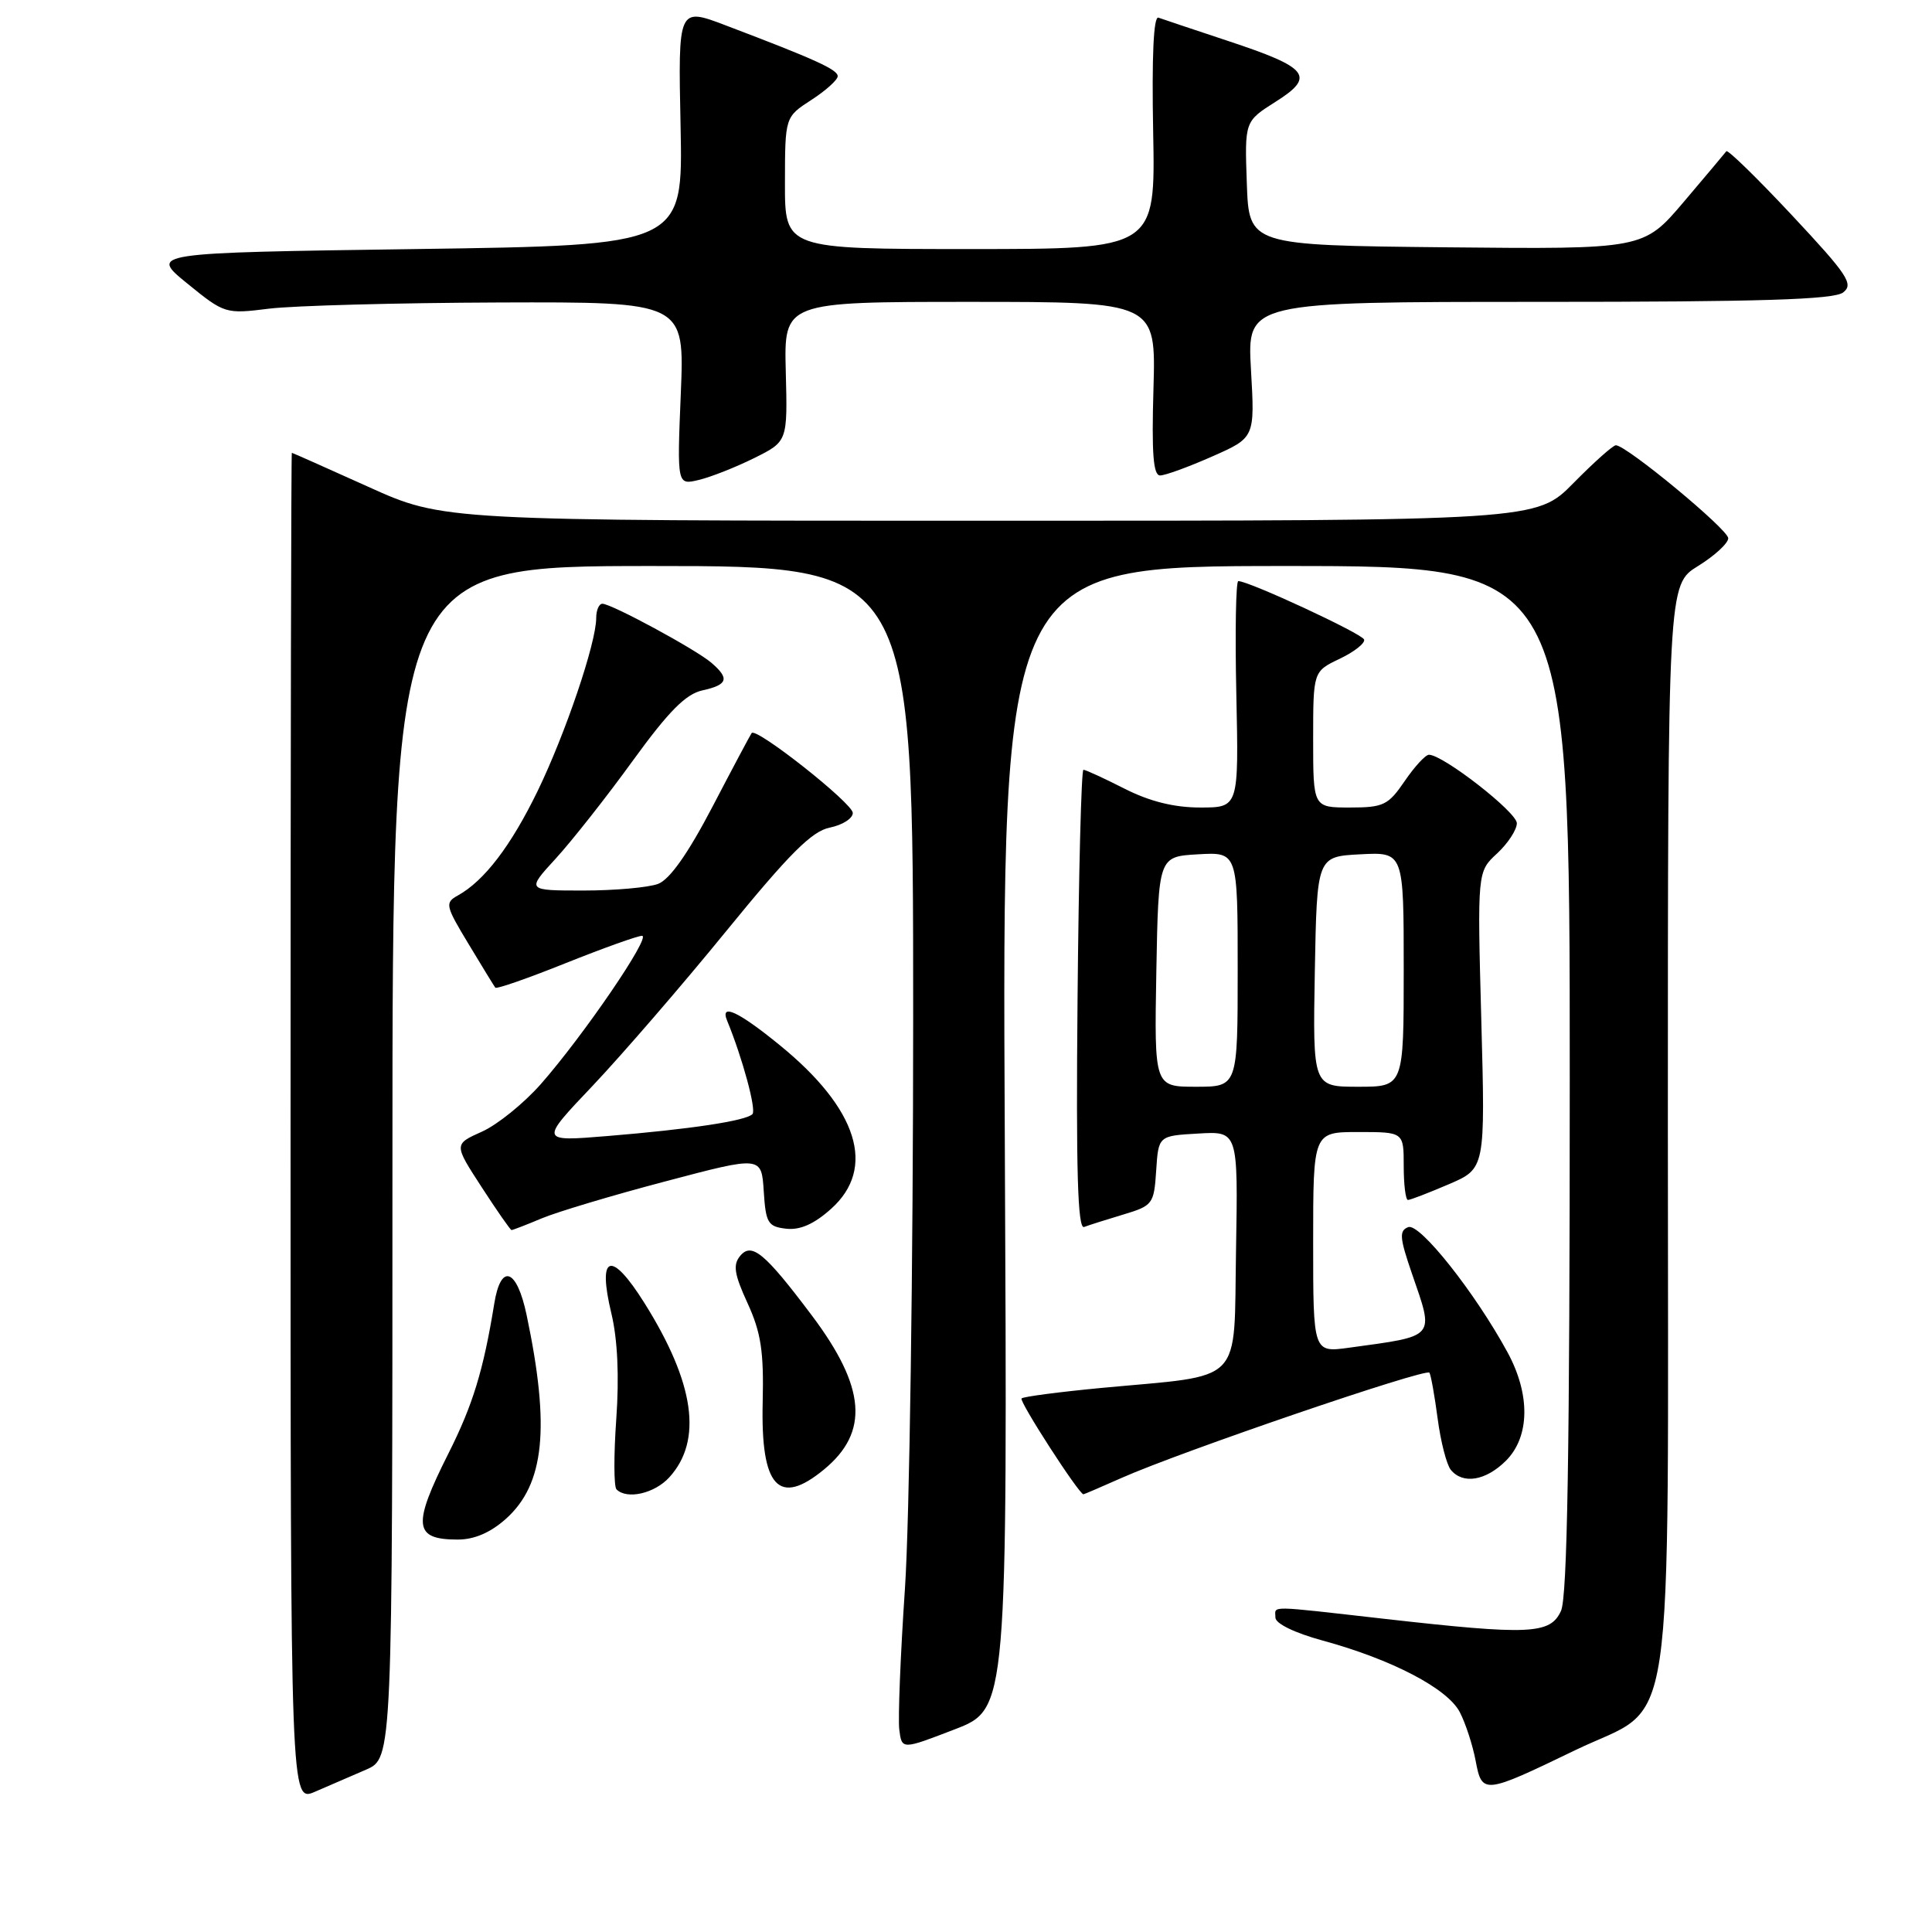 <?xml version="1.0" encoding="UTF-8" standalone="no"?>
<!DOCTYPE svg PUBLIC "-//W3C//DTD SVG 1.1//EN" "http://www.w3.org/Graphics/SVG/1.1/DTD/svg11.dtd" >
<svg xmlns="http://www.w3.org/2000/svg" xmlns:xlink="http://www.w3.org/1999/xlink" version="1.1" viewBox="0 0 256 256">
 <g >
 <path fill="currentColor"
d=" M 48.50 234.49 C 52.00 232.97 52.00 232.97 52.00 153.99 C 52.00 75.00 52.00 75.00 86.50 75.00 C 121.00 75.00 121.00 75.00 121.00 134.72 C 121.00 167.57 120.51 201.67 119.91 210.49 C 119.31 219.32 118.98 227.74 119.16 229.19 C 119.50 231.85 119.50 231.85 126.50 229.15 C 133.50 226.45 133.50 226.45 133.14 150.72 C 132.77 75.00 132.77 75.00 170.39 75.00 C 208.00 75.00 208.00 75.00 208.00 142.95 C 208.00 192.39 207.68 211.60 206.84 213.45 C 205.42 216.56 202.71 216.68 183.50 214.51 C 167.65 212.72 169.00 212.73 169.00 214.34 C 169.00 215.13 171.55 216.37 175.25 217.38 C 184.43 219.88 191.81 223.74 193.43 226.87 C 194.20 228.35 195.14 231.25 195.53 233.31 C 196.37 237.79 196.61 237.76 208.68 231.93 C 222.22 225.38 221.00 233.56 221.00 149.37 C 221.00 77.47 221.00 77.47 225.00 75.00 C 227.20 73.64 229.00 71.98 229.00 71.32 C 229.00 70.16 215.51 59.00 214.11 59.00 C 213.73 59.00 211.21 61.25 208.50 64.00 C 203.58 69.00 203.58 69.00 131.16 69.00 C 58.74 69.00 58.74 69.00 48.79 64.50 C 43.31 62.03 38.76 60.00 38.67 60.00 C 38.58 60.00 38.50 100.23 38.50 149.41 C 38.50 238.82 38.50 238.82 41.75 237.41 C 43.54 236.63 46.58 235.32 48.50 234.49 Z  M 67.04 201.25 C 72.15 196.67 72.92 189.17 69.78 174.25 C 68.48 168.06 66.36 167.32 65.49 172.75 C 64.06 181.56 62.66 186.15 59.43 192.57 C 54.61 202.15 54.81 204.00 60.65 204.00 C 62.86 204.00 64.99 203.08 67.04 201.25 Z  M 88.69 195.75 C 93.13 190.87 92.04 183.26 85.40 172.67 C 80.96 165.59 79.12 166.18 81.02 174.08 C 81.83 177.47 82.06 182.39 81.66 188.02 C 81.32 192.80 81.33 197.00 81.69 197.35 C 83.07 198.74 86.75 197.89 88.69 195.75 Z  M 148.62 195.83 C 156.42 192.36 189.02 181.22 189.41 181.89 C 189.61 182.23 190.10 184.97 190.50 188.00 C 190.90 191.03 191.68 194.06 192.23 194.75 C 193.83 196.72 196.87 196.22 199.55 193.55 C 202.72 190.37 202.80 184.78 199.75 179.18 C 195.45 171.27 188.11 162.02 186.60 162.60 C 185.38 163.07 185.45 163.99 187.08 168.73 C 190.06 177.38 190.40 176.98 178.75 178.58 C 174.00 179.23 174.00 179.23 174.00 164.61 C 174.00 150.00 174.00 150.00 180.00 150.00 C 186.00 150.00 186.00 150.00 186.00 154.50 C 186.00 156.97 186.25 159.00 186.56 159.00 C 186.88 159.00 189.31 158.06 191.97 156.92 C 196.81 154.84 196.81 154.84 196.28 135.17 C 195.75 115.50 195.75 115.50 198.38 113.08 C 199.82 111.74 200.99 109.94 200.99 109.08 C 200.98 107.61 191.19 99.99 189.34 100.01 C 188.88 100.01 187.43 101.59 186.12 103.51 C 183.95 106.69 183.32 107.00 178.87 107.00 C 174.00 107.00 174.00 107.00 174.00 97.98 C 174.00 88.97 174.00 88.97 177.52 87.29 C 179.45 86.37 180.91 85.22 180.75 84.74 C 180.49 83.96 165.51 77.00 164.08 77.00 C 163.76 77.00 163.64 83.75 163.82 92.00 C 164.14 107.00 164.14 107.00 159.04 107.00 C 155.58 107.00 152.35 106.20 149.00 104.50 C 146.29 103.12 143.84 102.00 143.56 102.00 C 143.28 102.00 142.93 115.73 142.78 132.51 C 142.57 155.13 142.80 162.91 143.65 162.58 C 144.28 162.34 146.62 161.60 148.85 160.93 C 152.75 159.76 152.91 159.54 153.20 155.11 C 153.50 150.50 153.50 150.50 158.78 150.20 C 164.05 149.89 164.05 149.89 163.78 165.65 C 163.46 183.77 165.08 182.11 145.92 183.91 C 140.36 184.44 135.60 185.06 135.36 185.30 C 135.00 185.66 142.97 198.00 143.56 198.00 C 143.66 198.00 145.94 197.02 148.62 195.83 Z  M 109.19 194.71 C 115.20 189.76 114.73 183.83 107.57 174.30 C 101.32 165.99 99.60 164.57 98.07 166.42 C 97.10 167.59 97.29 168.84 99.06 172.69 C 100.84 176.58 101.22 179.08 101.06 185.81 C 100.79 197.06 103.18 199.67 109.19 194.71 Z  M 71.78 161.44 C 73.83 160.58 81.21 158.37 88.20 156.53 C 100.90 153.17 100.90 153.17 101.20 157.84 C 101.47 162.06 101.75 162.53 104.17 162.81 C 106.00 163.02 107.87 162.20 110.12 160.18 C 116.15 154.79 113.69 146.93 103.31 138.48 C 97.84 134.02 95.37 132.87 96.35 135.25 C 98.38 140.18 100.25 147.09 99.70 147.63 C 98.82 148.52 91.44 149.63 80.50 150.53 C 71.50 151.27 71.50 151.27 78.53 143.87 C 82.39 139.79 90.37 130.57 96.24 123.36 C 104.62 113.09 107.58 110.13 109.96 109.66 C 111.63 109.32 113.00 108.45 113.00 107.72 C 113.00 106.45 100.23 96.36 99.60 97.13 C 99.44 97.34 97.11 101.71 94.42 106.87 C 91.16 113.11 88.75 116.53 87.20 117.12 C 85.92 117.60 81.47 118.00 77.31 118.00 C 69.75 118.00 69.75 118.00 73.65 113.75 C 75.79 111.41 80.38 105.59 83.84 100.81 C 88.60 94.25 90.86 91.97 93.07 91.48 C 96.44 90.74 96.71 89.92 94.25 87.81 C 92.20 86.05 81.02 80.00 79.82 80.00 C 79.37 80.00 79.00 80.85 79.00 81.89 C 79.00 85.19 74.92 97.22 71.24 104.81 C 67.70 112.09 64.17 116.72 60.66 118.66 C 58.93 119.62 59.02 120.01 62.09 125.09 C 63.88 128.07 65.48 130.67 65.63 130.87 C 65.79 131.08 69.98 129.62 74.96 127.62 C 79.94 125.63 84.49 124.00 85.07 124.00 C 86.34 124.00 77.33 137.20 71.66 143.65 C 69.41 146.20 65.90 149.04 63.86 149.95 C 60.13 151.62 60.13 151.62 63.82 157.30 C 65.84 160.42 67.63 162.98 67.78 162.99 C 67.94 162.99 69.74 162.30 71.78 161.44 Z  M 99.93 60.70 C 104.36 58.50 104.36 58.50 104.12 49.25 C 103.88 40.00 103.88 40.00 128.53 40.00 C 153.17 40.00 153.17 40.00 152.84 51.50 C 152.59 60.08 152.81 63.00 153.72 63.00 C 154.39 63.00 157.49 61.87 160.61 60.49 C 166.28 57.99 166.28 57.99 165.76 48.99 C 165.25 40.00 165.25 40.00 203.93 40.00 C 233.35 40.00 243.00 39.70 244.23 38.75 C 245.65 37.65 244.83 36.42 237.46 28.54 C 232.85 23.61 228.93 19.79 228.75 20.04 C 228.56 20.29 226.02 23.32 223.09 26.77 C 217.77 33.03 217.77 33.03 191.64 32.77 C 165.50 32.50 165.50 32.50 165.21 24.29 C 164.92 16.08 164.92 16.08 169.03 13.48 C 174.35 10.12 173.44 8.97 162.67 5.41 C 158.18 3.92 154.05 2.54 153.50 2.34 C 152.85 2.10 152.61 7.44 152.80 17.49 C 153.10 33.00 153.10 33.00 128.55 33.00 C 104.00 33.00 104.00 33.00 104.01 24.25 C 104.02 15.50 104.02 15.50 107.51 13.24 C 109.43 12.00 111.00 10.58 111.00 10.10 C 111.00 9.22 108.06 7.88 96.18 3.37 C 89.85 0.96 89.85 0.96 90.18 16.73 C 90.50 32.50 90.50 32.50 55.16 33.00 C 19.82 33.50 19.82 33.50 24.81 37.56 C 29.75 41.58 29.88 41.62 35.65 40.90 C 38.87 40.50 52.57 40.13 66.11 40.08 C 90.71 40.00 90.71 40.00 90.21 52.14 C 89.71 64.29 89.71 64.29 92.61 63.59 C 94.20 63.21 97.49 61.91 99.93 60.70 Z  M 153.22 128.75 C 153.50 113.50 153.50 113.50 158.75 113.20 C 164.00 112.90 164.00 112.90 164.00 128.45 C 164.00 144.00 164.00 144.00 158.47 144.00 C 152.95 144.00 152.95 144.00 153.22 128.75 Z  M 174.22 128.75 C 174.50 113.50 174.50 113.50 180.25 113.20 C 186.00 112.90 186.00 112.90 186.00 128.45 C 186.00 144.00 186.00 144.00 179.97 144.00 C 173.95 144.00 173.95 144.00 174.22 128.75 Z "/>
</g>
</svg>